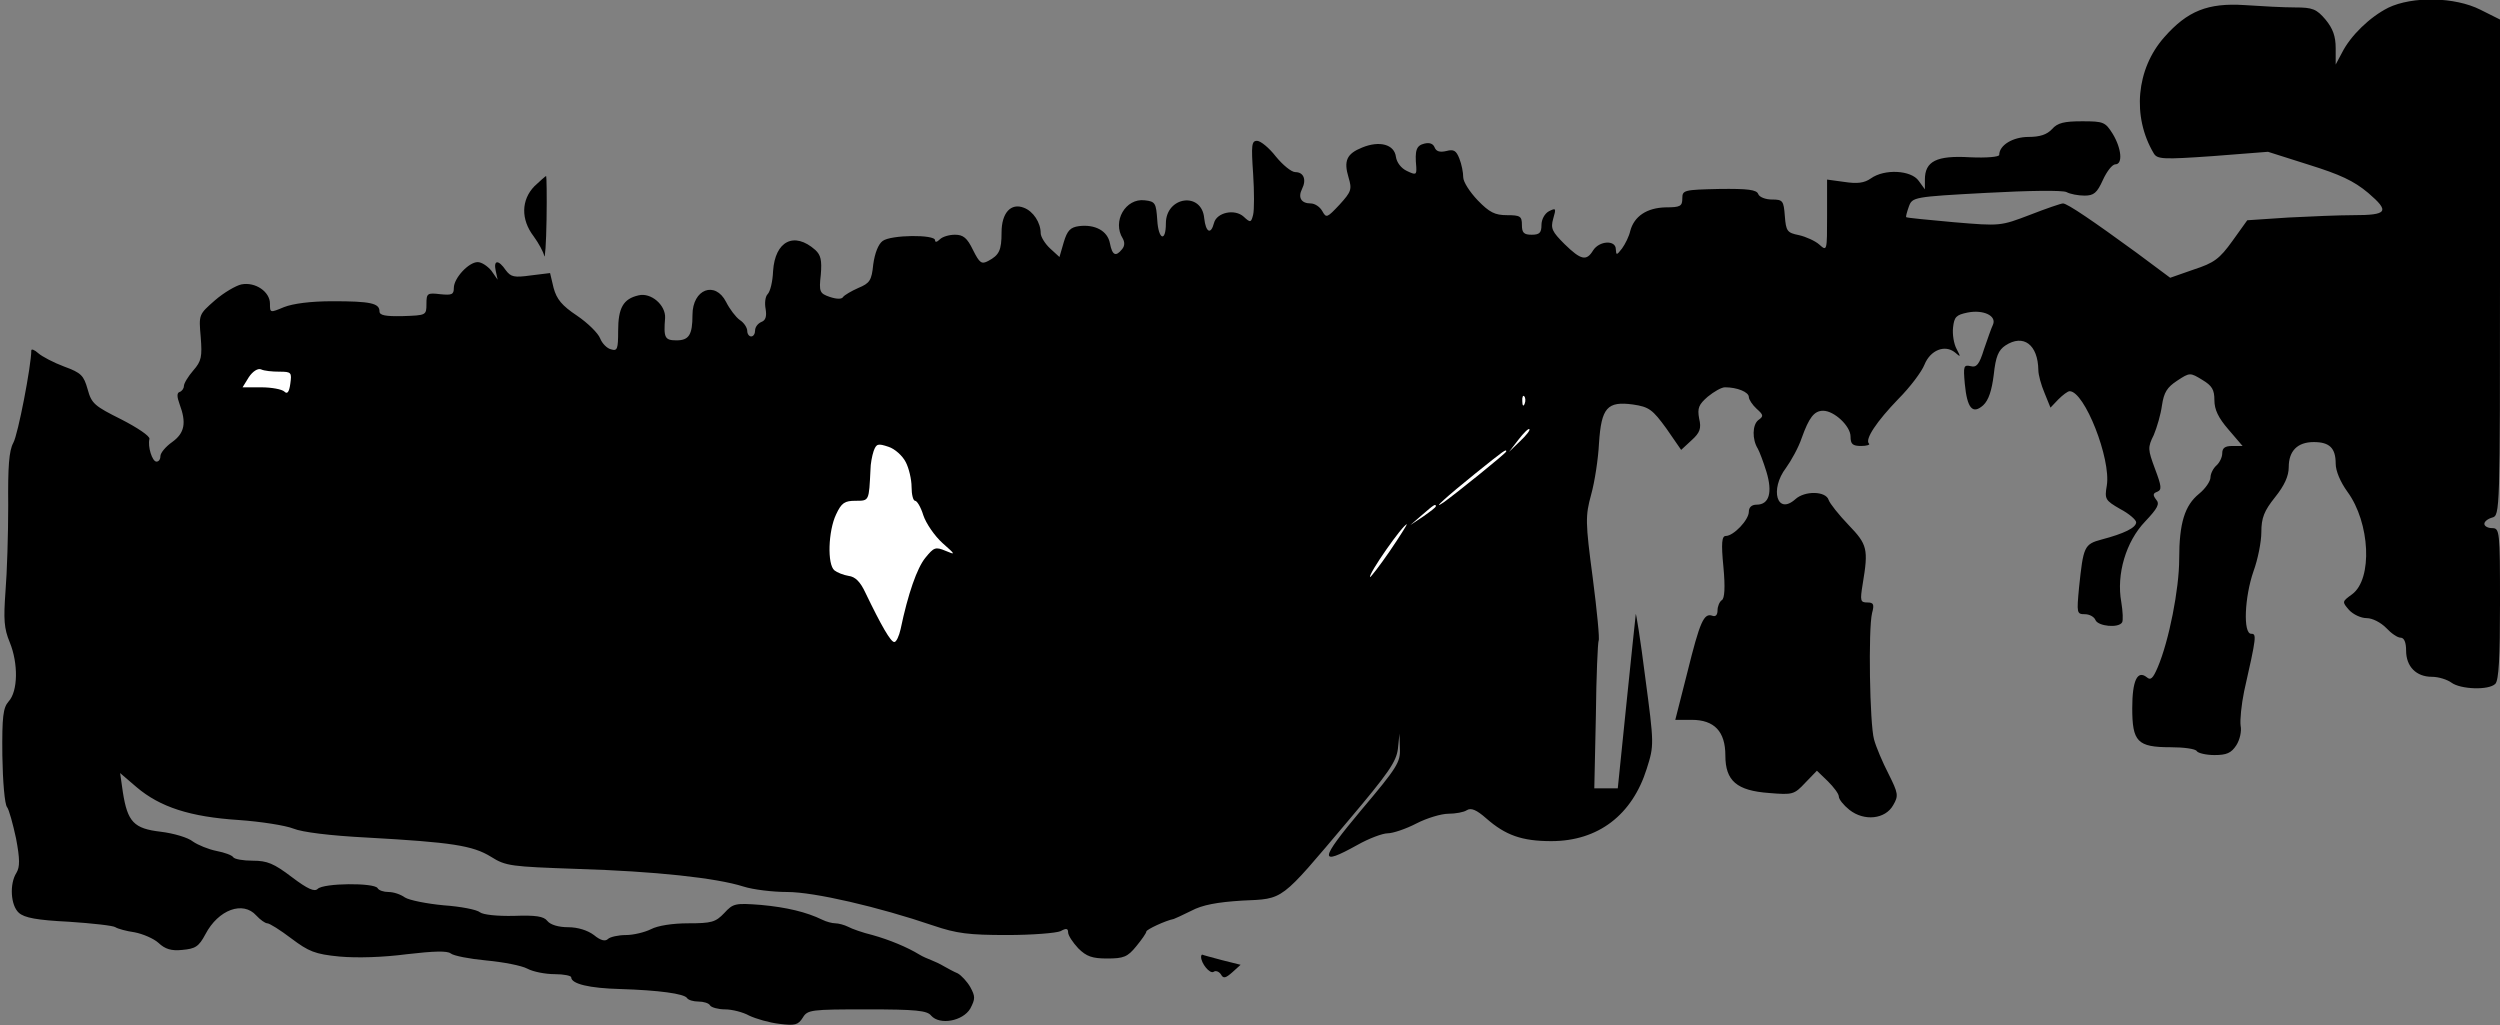 <?xml version="1.0" standalone="no"?>
<!DOCTYPE svg PUBLIC "-//W3C//DTD SVG 20010904//EN"
 "http://www.w3.org/TR/2001/REC-SVG-20010904/DTD/svg10.dtd">
<svg version="1.0" xmlns="http://www.w3.org/2000/svg"
 width="639pt" height="262pt" viewBox="0 0 639 262"
 preserveAspectRatio="xMidYMid meet">
<rect x="0" y="0" width="639" height="262" fill="#808080" stroke="none"/>
<g transform="translate(0,262) scale(0.1,-0.1)"
fill="#000000" stroke="none">
<path fill="#000000" stroke="none" d="M6104 2600 c-46 -23 -96 -71 -118 -115
l-16 -30 0 42 c0 30 -7 50 -26 73 -23 27 -33 31 -78 31 -28 0 -86 3 -129 6
-94 6 -146 -15 -205 -82 -72 -81 -83 -203 -27 -297 9 -15 23 -16 151 -7 l141
11 104 -33 c80 -25 115 -41 152 -72 56 -48 50 -57 -39 -57 -33 0 -108 -3 -165
-6 l-105 -7 -38 -53 c-33 -46 -47 -56 -99 -73 l-60 -21 -86 64 c-111 81 -177
126 -188 126 -5 0 -43 -13 -84 -29 -76 -29 -76 -29 -195 -19 -65 6 -120 11
-122 13 -1 1 2 13 7 27 9 24 11 25 198 35 110 6 195 7 205 2 9 -5 30 -9 46 -9
24 0 32 7 47 40 10 22 24 40 32 40 19 0 16 40 -7 78 -19 30 -23 32 -78 32 -46
0 -63 -4 -77 -20 -13 -14 -31 -20 -60 -20 -40 0 -75 -21 -75 -46 0 -5 -32 -8
-75 -6 -85 5 -115 -10 -115 -57 l0 -25 -16 22 c-19 27 -87 31 -122 6 -17 -12
-35 -14 -68 -9 l-44 6 0 -92 c0 -91 0 -92 -20 -74 -10 9 -34 20 -52 24 -30 6
-33 10 -36 49 -3 39 -5 42 -33 42 -16 0 -32 6 -35 14 -4 11 -26 14 -100 13
-90 -2 -94 -3 -94 -24 0 -20 -5 -23 -42 -23 -49 -1 -81 -23 -91 -60 -3 -14
-13 -34 -21 -45 -14 -18 -15 -18 -16 -2 0 24 -42 22 -58 -3 -17 -28 -31 -25
-73 16 -32 32 -36 40 -29 65 8 27 7 28 -11 19 -11 -6 -19 -21 -19 -35 0 -20
-5 -25 -25 -25 -20 0 -25 5 -25 25 0 22 -4 25 -38 25 -31 0 -45 7 -75 38 -20
21 -37 47 -37 59 0 12 -4 33 -10 48 -8 20 -14 24 -33 19 -17 -4 -26 -1 -30 9
-4 10 -13 13 -26 10 -21 -5 -25 -17 -21 -60 1 -20 -1 -21 -24 -10 -15 7 -26
22 -28 36 -4 32 -42 42 -86 24 -40 -16 -48 -34 -35 -77 9 -30 7 -36 -23 -69
-32 -34 -34 -35 -44 -17 -6 11 -19 20 -30 20 -24 0 -33 15 -22 37 12 24 4 43
-17 43 -10 0 -32 18 -50 40 -17 22 -39 40 -48 40 -14 0 -15 -11 -10 -84 3 -46
3 -93 0 -105 -5 -20 -7 -21 -24 -5 -23 21 -69 11 -76 -16 -8 -31 -21 -24 -25
12 -6 69 -98 56 -98 -13 0 -49 -19 -42 -22 8 -3 44 -5 48 -32 51 -49 6 -84
-54 -56 -98 5 -9 5 -19 -2 -27 -16 -20 -25 -16 -31 15 -6 32 -38 49 -79 44
-22 -3 -30 -11 -39 -41 l-11 -38 -24 22 c-13 12 -24 30 -24 39 0 27 -19 56
-43 65 -33 13 -57 -13 -57 -63 0 -46 -6 -58 -34 -73 -17 -9 -22 -6 -39 28 -15
31 -25 39 -46 39 -15 0 -32 -5 -39 -12 -7 -7 -12 -8 -12 -2 0 15 -113 14 -134
-2 -11 -8 -20 -31 -24 -60 -4 -41 -9 -48 -38 -60 -18 -8 -35 -18 -39 -23 -3
-6 -16 -6 -34 0 -26 9 -28 13 -23 57 3 37 0 50 -14 63 -54 48 -103 23 -108
-54 -1 -26 -7 -52 -14 -59 -6 -6 -8 -23 -5 -38 3 -19 0 -29 -11 -33 -9 -4 -16
-13 -16 -22 0 -8 -4 -15 -10 -15 -5 0 -10 6 -10 14 0 8 -8 21 -19 28 -10 7
-26 28 -35 46 -28 55 -86 33 -86 -33 0 -51 -9 -65 -41 -65 -30 0 -33 7 -29 57
2 33 -36 66 -68 58 -39 -9 -52 -32 -52 -91 0 -46 -2 -52 -18 -47 -10 2 -23 15
-28 28 -5 13 -31 39 -59 58 -39 26 -52 42 -60 71 l-9 38 -49 -6 c-43 -6 -51
-4 -64 13 -19 28 -32 27 -26 -1 l5 -23 -16 23 c-10 12 -25 22 -35 22 -23 0
-61 -41 -61 -66 0 -17 -5 -19 -35 -16 -33 4 -35 2 -35 -25 0 -29 -1 -29 -60
-31 -45 -1 -60 2 -60 12 0 21 -23 26 -120 26 -56 0 -101 -6 -124 -15 -36 -15
-36 -15 -36 9 0 30 -37 56 -73 49 -14 -3 -45 -21 -68 -41 -41 -36 -41 -36 -36
-93 4 -51 2 -62 -19 -86 -13 -15 -24 -33 -24 -40 0 -6 -5 -13 -11 -15 -7 -2
-7 -12 0 -31 18 -48 13 -74 -19 -97 -17 -12 -30 -28 -30 -36 0 -8 -4 -14 -10
-14 -11 0 -23 39 -18 58 2 7 -31 29 -72 50 -68 34 -76 40 -86 77 -10 35 -16
42 -60 58 -27 10 -57 26 -66 34 -10 9 -18 12 -18 7 0 -38 -34 -215 -46 -236
-11 -20 -14 -61 -13 -160 0 -73 -3 -172 -7 -220 -5 -71 -4 -94 11 -130 22 -54
21 -125 -3 -151 -14 -16 -17 -38 -16 -138 1 -66 6 -125 12 -132 5 -6 15 -43
23 -80 10 -53 10 -73 1 -88 -18 -28 -15 -83 6 -102 14 -13 47 -19 128 -23 60
-4 114 -10 119 -14 6 -4 28 -10 49 -13 21 -4 49 -16 61 -27 17 -16 33 -21 61
-18 33 3 42 8 59 40 33 63 96 86 130 48 10 -11 23 -20 28 -20 6 0 33 -17 62
-39 44 -33 60 -40 123 -46 45 -4 111 -2 172 6 69 8 103 9 112 2 7 -6 48 -14
91 -18 43 -4 90 -13 105 -21 15 -8 46 -14 70 -14 23 0 42 -4 42 -8 0 -17 47
-28 125 -30 99 -3 164 -12 171 -23 3 -5 16 -9 29 -9 13 0 27 -4 30 -10 3 -5
21 -10 38 -10 18 0 46 -7 62 -16 17 -8 51 -18 77 -21 40 -5 48 -3 60 16 12 20
21 21 164 21 125 0 154 -3 164 -16 22 -25 81 -14 100 18 13 25 13 31 0 55 -8
14 -23 30 -32 35 -10 4 -26 13 -35 18 -10 6 -25 13 -33 16 -8 3 -22 9 -30 14
-31 19 -77 38 -120 50 -25 6 -53 16 -62 21 -10 5 -25 9 -33 9 -8 0 -23 4 -33
9 -41 20 -92 32 -157 38 -66 5 -71 4 -94 -21 -22 -23 -32 -26 -92 -26 -40 0
-78 -6 -95 -15 -16 -8 -45 -15 -64 -15 -20 0 -41 -5 -46 -10 -7 -7 -19 -4 -36
10 -16 12 -41 20 -66 20 -24 0 -45 6 -53 16 -9 12 -30 15 -85 13 -44 -1 -79 3
-87 9 -8 7 -50 15 -93 18 -43 4 -88 13 -99 20 -11 8 -29 14 -42 14 -12 0 -25
4 -28 10 -9 14 -138 13 -153 -2 -8 -8 -25 -1 -66 30 -46 35 -63 42 -100 42
-25 0 -47 4 -50 9 -3 5 -22 12 -43 16 -20 4 -47 15 -60 24 -12 10 -49 21 -82
25 -69 8 -85 25 -97 101 l-7 49 42 -36 c60 -51 137 -76 261 -84 57 -4 120 -14
140 -22 22 -9 92 -18 190 -23 214 -12 268 -20 315 -49 38 -24 51 -25 220 -31
199 -6 356 -23 425 -45 25 -8 75 -14 112 -14 69 0 233 -38 374 -86 59 -20 90
-24 188 -24 64 0 126 5 137 10 14 8 19 7 19 -3 0 -8 12 -26 26 -41 21 -21 36
-26 74 -26 42 0 52 4 74 31 14 17 26 34 26 38 0 5 49 28 70 32 3 1 23 10 45
21 28 15 66 22 130 26 108 5 95 -4 270 203 104 123 124 152 128 185 l4 39 1
-38 c2 -35 -7 -49 -99 -158 -107 -128 -109 -144 -10 -89 30 17 65 30 78 30 13
0 46 11 73 25 27 14 64 25 82 25 18 0 40 4 47 9 11 7 25 1 50 -21 49 -43 91
-58 166 -58 120 0 207 67 244 185 19 60 19 62 -4 235 -12 96 -24 168 -24 160
-1 -8 -12 -112 -24 -230 l-22 -215 -30 0 -30 0 4 185 c1 102 5 188 7 192 3 4
-4 76 -15 161 -19 143 -19 158 -4 213 9 32 18 91 20 131 6 91 21 108 87 99 41
-6 50 -13 85 -61 l38 -55 27 25 c21 19 25 30 19 55 -5 27 -1 36 22 56 16 13
35 24 44 24 31 0 61 -12 61 -25 0 -6 9 -20 20 -30 18 -16 18 -19 4 -29 -15
-12 -16 -49 -1 -73 4 -7 14 -33 22 -59 16 -53 7 -84 -25 -84 -13 0 -20 -7 -20
-18 0 -21 -39 -62 -59 -62 -10 0 -12 -18 -6 -79 5 -53 3 -81 -4 -85 -6 -4 -11
-16 -11 -26 0 -12 -5 -17 -13 -14 -22 8 -32 -15 -64 -144 l-31 -122 42 0 c58
0 86 -30 86 -91 0 -65 29 -90 112 -96 60 -5 64 -4 92 26 l30 31 28 -27 c15
-15 28 -32 28 -39 0 -7 12 -22 27 -34 38 -30 92 -24 112 12 14 24 13 30 -12
80 -15 29 -32 69 -37 88 -11 39 -15 282 -5 323 6 22 4 27 -12 27 -18 0 -19 4
-12 47 15 90 12 101 -36 151 -25 26 -48 55 -51 64 -7 23 -61 24 -85 2 -47 -42
-66 25 -24 80 13 18 32 52 40 76 19 53 32 70 55 70 28 0 70 -39 70 -66 0 -19
5 -24 27 -24 14 0 24 3 20 6 -11 11 20 57 75 114 30 30 60 70 67 88 15 37 52
52 78 31 15 -13 15 -12 4 9 -7 13 -11 37 -9 55 3 27 8 32 37 38 40 8 75 -8 65
-31 -4 -8 -14 -37 -23 -63 -12 -39 -19 -47 -34 -43 -18 4 -19 0 -15 -45 6 -63
20 -79 47 -55 14 13 22 38 27 78 5 47 12 63 30 75 46 30 83 2 84 -63 0 -12 7
-38 16 -59 l15 -37 20 21 c11 11 24 21 29 21 38 0 106 -173 95 -241 -6 -35 -4
-38 34 -60 23 -12 41 -28 41 -34 0 -14 -31 -29 -88 -44 -45 -12 -47 -18 -58
-123 -6 -65 -6 -68 15 -68 12 0 24 -7 27 -15 7 -16 59 -21 68 -6 3 4 2 28 -2
52 -13 71 12 155 61 206 32 34 38 45 28 56 -9 12 -8 16 3 20 12 5 11 14 -6 59
-18 49 -19 54 -3 86 8 19 18 53 21 76 5 33 13 46 39 63 32 21 33 21 64 2 25
-15 31 -25 31 -52 0 -24 10 -45 36 -75 l36 -42 -26 0 c-19 0 -26 -5 -26 -19 0
-10 -7 -24 -15 -31 -8 -7 -15 -21 -15 -30 0 -10 -13 -29 -29 -42 -37 -30 -51
-75 -51 -167 0 -76 -26 -209 -55 -277 -12 -28 -18 -34 -28 -25 -24 19 -37 -9
-37 -79 0 -86 13 -100 98 -100 33 0 64 -4 67 -10 3 -5 24 -10 45 -10 31 0 43
5 56 25 9 14 14 36 11 50 -2 14 2 54 9 88 32 141 32 147 18 147 -21 0 -17 94
6 160 11 30 20 75 20 100 0 36 7 54 35 89 24 30 35 54 35 77 0 41 22 64 64 64
40 0 56 -15 56 -55 0 -19 12 -47 30 -72 58 -79 65 -223 12 -262 -26 -19 -26
-19 -8 -40 11 -12 31 -21 45 -21 15 0 36 -11 50 -25 13 -14 29 -25 37 -25 9 0
14 -12 14 -33 0 -41 26 -67 66 -67 17 0 39 -7 50 -15 23 -17 95 -20 112 -3 9
9 12 68 12 205 0 186 -1 193 -20 193 -11 0 -20 5 -20 11 0 6 9 13 20 16 20 5
20 14 20 639 l0 634 -50 25 c-65 33 -174 35 -236 5z"/>
<path fill="#ffffff" stroke="none" d="M714 1670 c31 0 32 -2 28 -31 -3 -22
-8 -27 -15 -20 -6 6 -33 11 -59 11 l-48 0 16 26 c10 15 23 23 31 20 8 -4 29
-6 47 -6z"/>
<path fill="#ffffff" stroke="none" d="M3897 1588 c-3 -8 -6 -5 -6 6 -1 11 2
17 5 13 3 -3 4 -12 1 -19z"/>
<path fill="#ffffff" stroke="none" d="M3885 1492 l-28 -27 24 31 c13 17 26
30 28 27 3 -2 -8 -16 -24 -31z"/>
<path fill="#ffffff" stroke="none" d="M2315 1439 c8 -15 15 -44 15 -64 0 -19
4 -35 9 -35 5 0 15 -17 21 -37 7 -21 29 -53 49 -71 34 -30 34 -31 8 -20 -26
11 -30 9 -52 -18 -21 -26 -44 -91 -63 -182 -4 -18 -11 -33 -16 -33 -9 -1 -34
43 -74 126 -13 28 -26 41 -43 43 -13 2 -30 9 -36 14 -19 15 -16 101 4 143 14
30 22 35 50 35 35 0 34 -1 38 80 0 14 4 35 8 47 7 19 11 20 38 11 16 -5 36
-23 44 -39z"/>
<path fill="#ffffff" stroke="none" d="M3850 1466 c0 -4 -129 -108 -160 -130
-34 -23 8 15 80 73 76 61 80 64 80 57z"/>
<path fill="#ffffff" stroke="none" d="M3670 1326 c0 -3 -15 -14 -32 -26 l-33
-22 30 26 c31 27 35 29 35 22z"/>
<path fill="#ffffff" stroke="none" d="M3552 1211 c-26 -38 -49 -67 -50 -66
-6 6 84 135 94 135 1 0 -18 -31 -44 -69z"/>
<path fill="#000000" stroke="none" d="M1366 2144 c-34 -35 -35 -85 -2 -128
13 -18 25 -40 27 -50 2 -10 5 31 6 93 1 61 0 111 -1 111 -2 0 -15 -12 -30 -26z"/>
<path fill="#000000" stroke="none" d="M3070 174 c0 -16 22 -44 32 -38 5 4 14
1 19 -7 6 -11 12 -9 29 6 l21 19 -48 12 c-26 7 -49 13 -50 14 -2 0 -3 -3 -3
-6z"/>
</g>
</svg>
